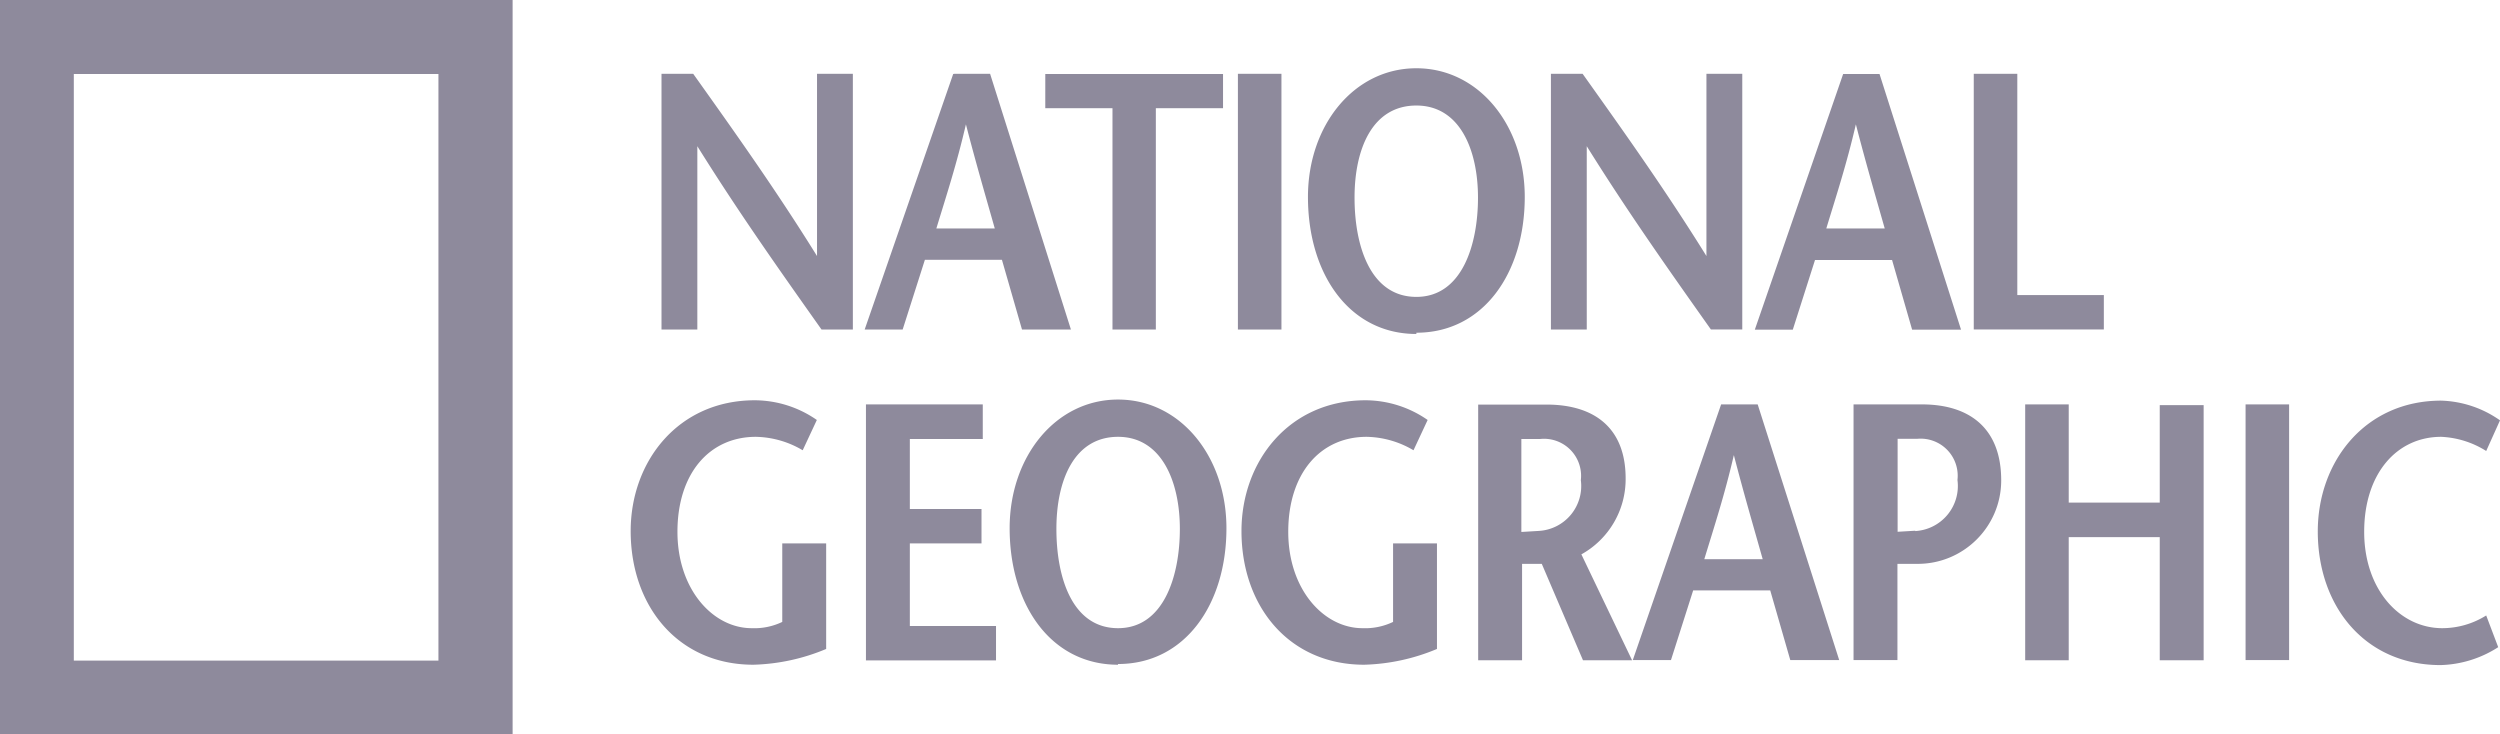 <svg height="117.5pt" viewBox="0 0 400 117.5" width="400pt" xmlns="http://www.w3.org/2000/svg"><clipPath id="a"><path d="M0 0h400v117.5H0z"/></clipPath><clipPath id="b"><path d="M0 0h400v117.5H0z"/></clipPath><g clip-path="url(#a)"><g clip-path="url(#b)" fill="#8E8A9C"><path d="M0 117.537V0h82.018v117.537zm70.15-11.84V11.84H11.81v93.857zm66.365-52.977h-5.074c-6.651-9.404-13.274-18.749-19.867-29.327V52.72h-5.733V11.811h5.074c6.651 9.345 13.273 18.634 19.809 29.155V11.811h5.734V52.72zm13.302-16.169c1.634-5.361 3.268-10.349 4.73-16.655 1.634 6.306 3.096 11.294 4.616 16.655zm2.694-24.711l-14.162 40.88h6.078l3.555-11.152h12.327l3.21 11.152h7.827l-12.929-40.909h-5.733zm25.486 40.88V17.315h-10.751V11.84h28.439v5.475h-10.75V52.72h-7.024zm20.068 0V11.811h6.966V52.72zm28.552-5.218c-7.31 0-9.89-8.056-9.89-15.882s2.867-14.735 9.89-14.735c7.024 0 9.862 7.196 9.862 14.735 0 7.54-2.551 15.882-9.862 15.882zm0 5.734c10.693 0 17.344-9.518 17.344-21.73 0-11.467-7.368-20.584-17.344-20.584s-17.344 9.117-17.344 20.584c0 12.384 6.652 21.93 17.344 21.93zm52.204-.516h-5.074c-6.65-9.404-13.273-18.749-19.866-29.327V52.72h-5.734V11.811h5.074c6.651 9.345 13.274 18.634 19.809 29.155V11.811h5.734V52.72zm13.388-16.169c1.634-5.361 3.268-10.349 4.73-16.655 1.634 6.306 3.095 11.294 4.616 16.655h-9.461zm2.695-24.711l-14.133 40.908h6.077l3.555-11.152h12.327l3.21 11.152h7.827L300.723 11.84h-5.734zm20.898-.029h6.967v35.404h13.846v5.505h-20.813zM132.186 86.949v16.885a32.207 32.207 0 01-11.639 2.523c-12.04 0-19.638-9.346-19.638-21.386 0-11.152 7.598-20.927 19.867-20.927a17.49 17.49 0 019.919 3.153l-2.264 4.845a15.204 15.204 0 00-7.482-2.15c-7.483 0-12.557 5.906-12.557 15.194s5.733 15.423 11.869 15.423a10.318 10.318 0 004.901-1.003V86.949zm25.085-16.714h-11.697v11.21h11.467v5.504h-11.467v13.216h13.789v5.504h-20.812V64.703h18.692v5.504zm21.615 30.274c-7.31 0-9.862-8.056-9.862-15.882s2.867-14.735 9.862-14.735 9.891 7.195 9.891 14.735c-.001 7.539-2.581 15.882-9.891 15.882zm0 5.733c10.693 0 17.344-9.518 17.344-21.73 0-11.466-7.368-20.583-17.344-20.583s-17.343 9.117-17.343 20.583c0 12.327 6.65 21.845 17.343 21.845zm51.028-19.293v16.885a32.207 32.207 0 01-11.639 2.523c-12.04 0-19.638-9.346-19.638-21.386 0-11.152 7.598-20.927 19.868-20.927a17.49 17.49 0 019.918 3.153l-2.264 4.845a15.204 15.204 0 00-7.483-2.15c-7.482 0-12.556 5.906-12.556 15.194s5.733 15.423 11.868 15.423a10.328 10.328 0 004.903-1.003V86.949zm13.445-16.714h3.096a5.934 5.934 0 016.48 6.594 7.196 7.196 0 01-6.652 8.113l-2.866.172V70.207zm17.774 35.406l-8.113-16.943a13.759 13.759 0 007.081-12.155c0-7.941-4.845-11.811-12.671-11.811h-10.922v40.909h7.023V90.217h3.154l6.593 15.424h7.999z"/><path d="M272.687 89.472c1.634-5.361 3.268-10.349 4.73-16.656 1.634 6.307 3.096 11.266 4.615 16.656h-9.46zm2.694-24.769l-14.133 40.908h6.107l3.554-11.152h12.327l3.211 11.152h7.826l-13.044-40.908h-5.733zm32.108 0h-10.922v40.908h7.023V90.217h3.154c7.378.049 13.399-5.891 13.448-13.269.002-.136 0-.271-.003-.406-.115-7.941-4.96-11.839-12.7-11.839zm-1.004 20.21l-2.867.172V70.207h3.154a5.935 5.935 0 016.422 6.593 7.224 7.224 0 01-6.794 8.171zm46.098 20.728h-7.024V85.946h-14.563v19.695h-6.966V64.703h6.966v15.709h14.563V64.817h7.024v40.794zm6.709 0V64.703h6.966v40.908h-6.966zm38.5-33.484a14.734 14.734 0 00-7.196-2.265c-7.138 0-12.327 5.905-12.327 15.193s5.734 15.424 12.5 15.424a13.256 13.256 0 007.023-2.035l1.921 5.074a17.828 17.828 0 01-9.231 2.866c-12.04 0-19.637-9.345-19.637-21.386 0-11.151 7.539-20.927 19.752-20.927A17.2 17.2 0 01400 67.255z"/></g></g></svg>
